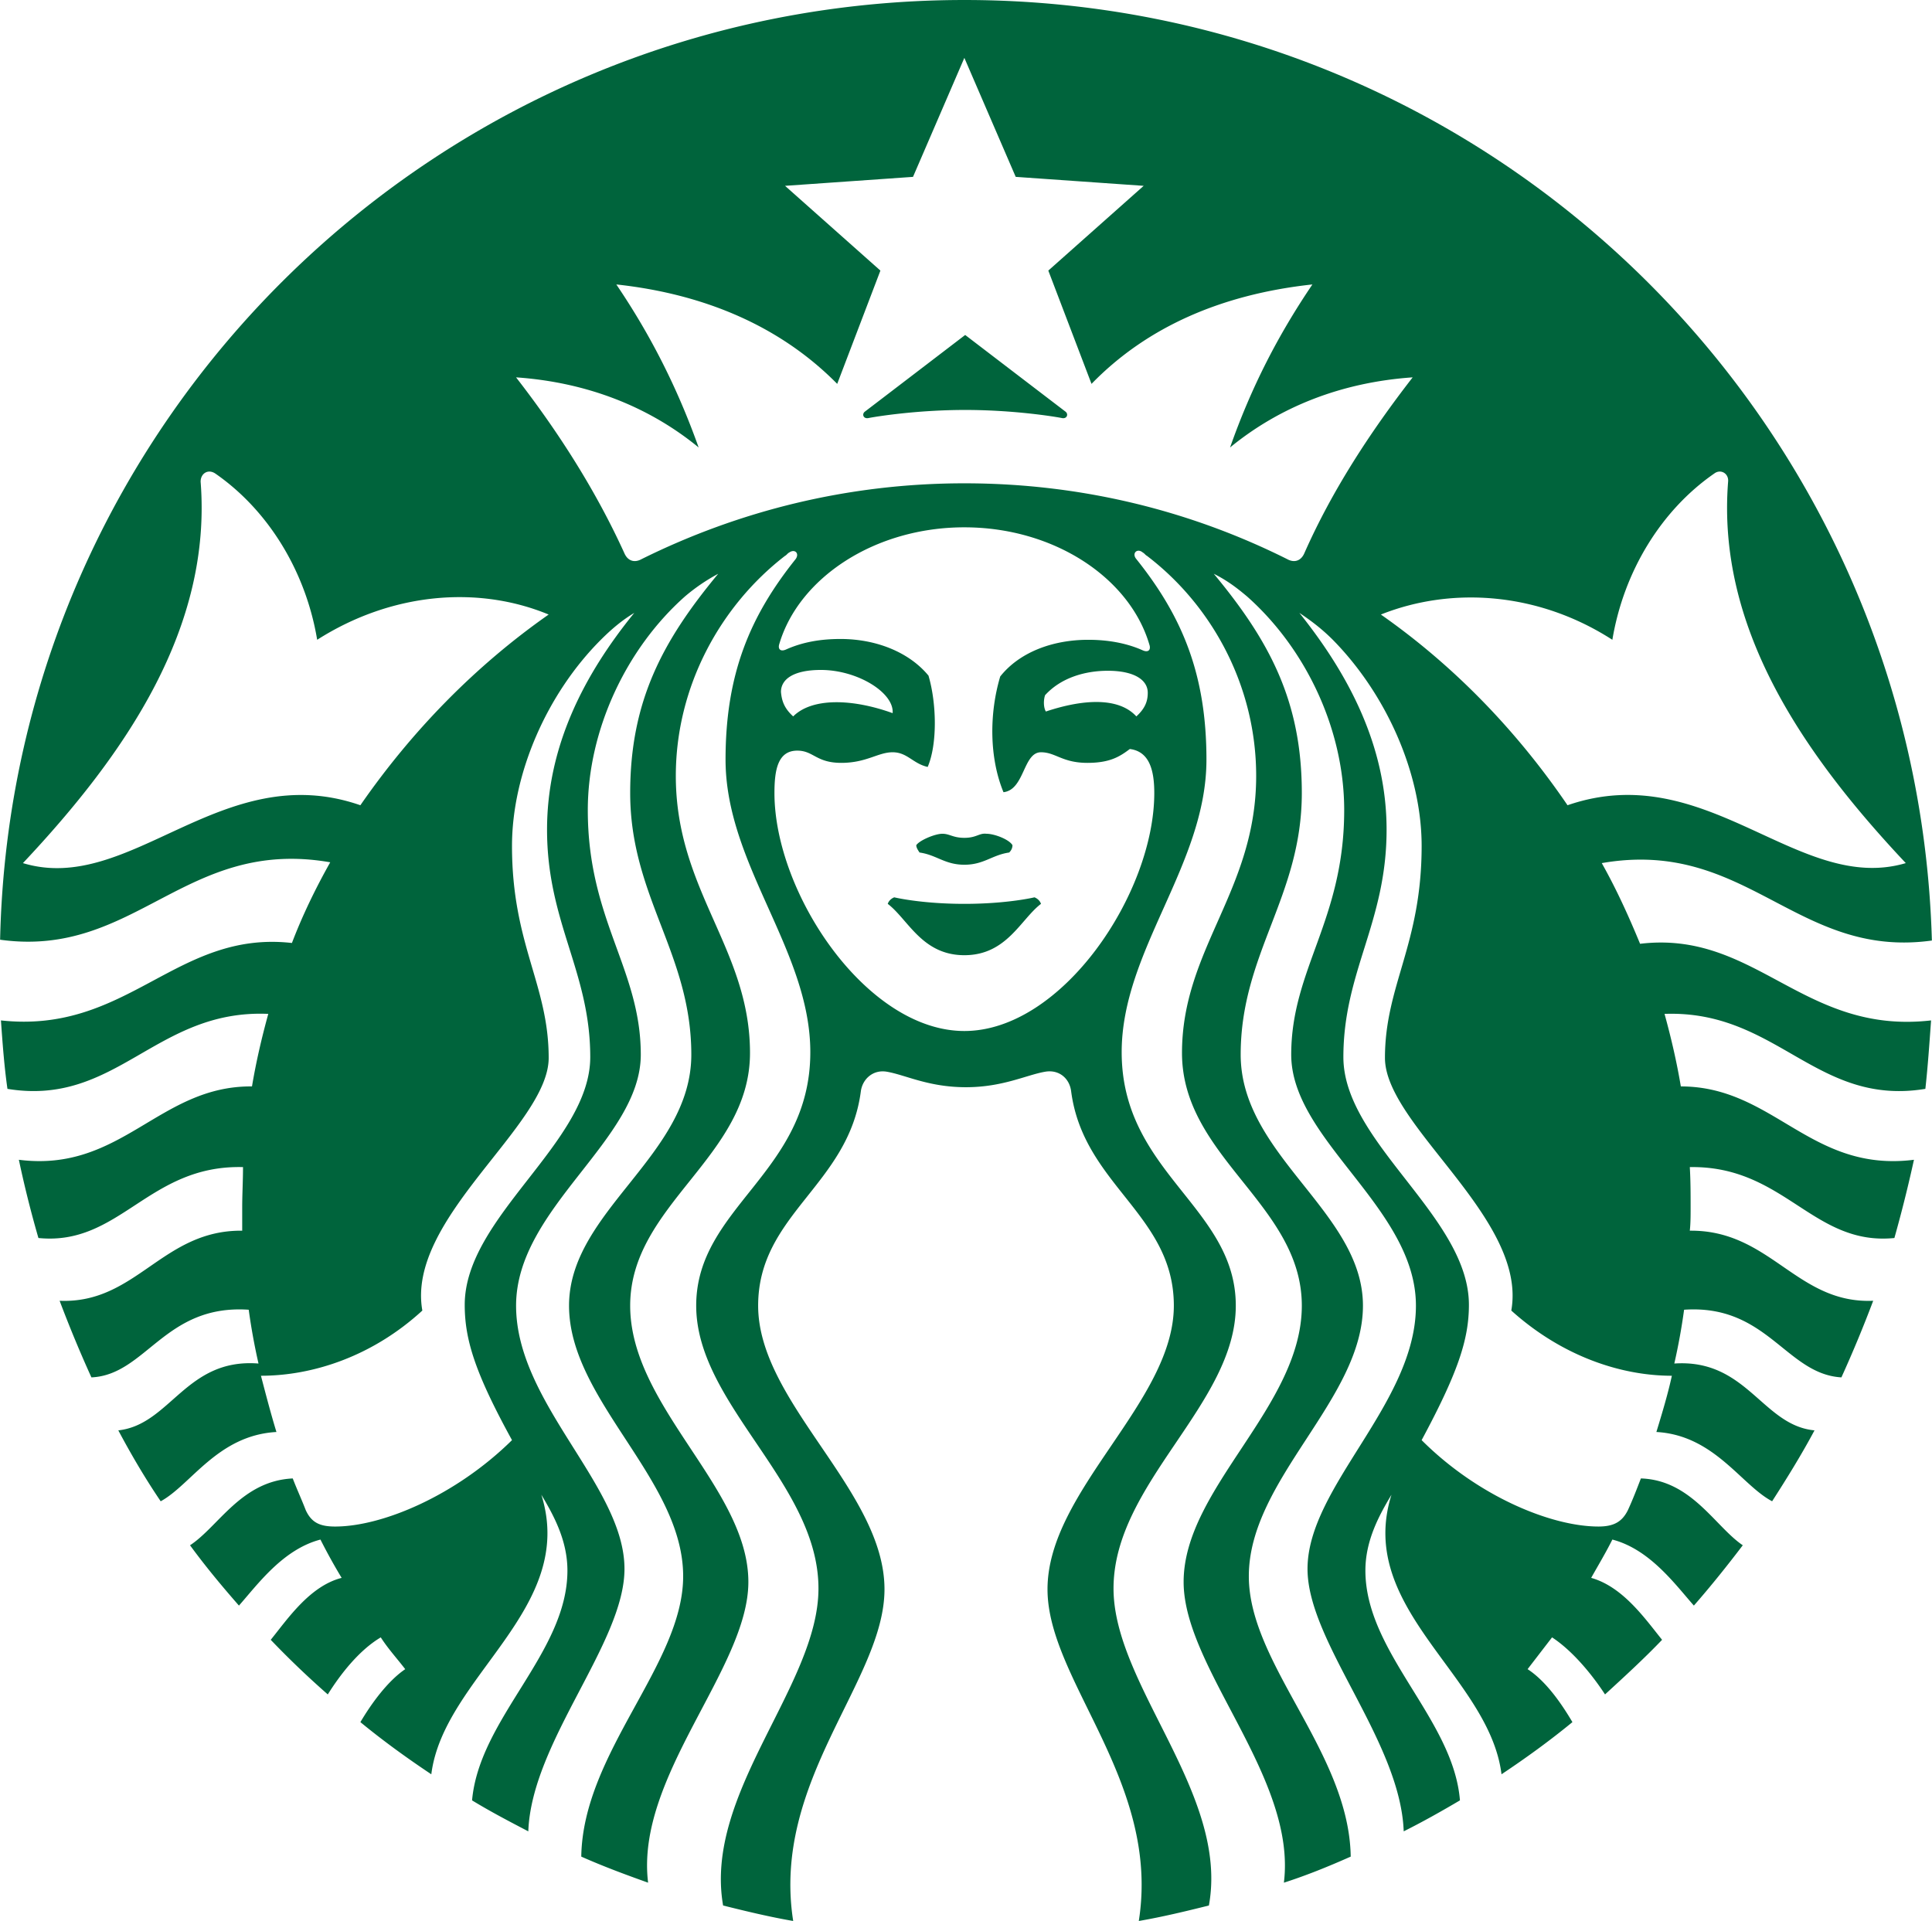 <svg height="2486" viewBox="0 0 264.583 263.132" width="2500" xmlns="http://www.w3.org/2000/svg"><path d="m145.465 57.27c-1.116-.223-6.698-1.116-13.285-1.116s-12.169.893-13.285 1.117c-.67.111-.893-.559-.447-.893.447-.335 13.732-10.495 13.732-10.495s13.285 10.16 13.732 10.495c.446.334.223 1.004-.447.893m-22.998 65.643s-.67.223-.893.893c2.791 2.121 4.69 7.033 10.494 7.033s7.703-4.912 10.494-7.033c-.223-.67-.893-.893-.893-.893s-3.684.893-9.6.893c-5.917 0-9.602-.893-9.602-.893m9.601-8.15c-1.563 0-2.01-.558-3.014-.558-1.005 0-3.126.893-3.572 1.563 0 .335.223.67.446 1.005 2.345.335 3.461 1.675 6.14 1.675 2.68 0 3.796-1.34 6.14-1.675.335-.335.447-.67.447-1.005-.446-.781-2.456-1.563-3.572-1.563-1.005-.111-1.34.558-3.015.558m132.404 25.008c-.224 3.125-.447 6.363-.782 9.377-14.96 2.456-20.318-10.829-35.724-10.27.893 3.237 1.674 6.586 2.233 9.935 12.726 0 17.75 11.834 31.928 10.048a187.833 187.833 0 0 1 -2.679 10.717c-11.164 1.116-15.071-9.936-28.021-9.713.111 1.898.111 3.685.111 5.582 0 1.005 0 2.122-.111 3.126 11.052-.111 14.624 10.048 25.118 9.601a172.837 172.837 0 0 1 -4.354 10.494c-7.591-.446-10.159-10.047-21.546-9.266a85.14 85.14 0 0 1 -1.34 7.368c9.936-.67 12.058 8.485 19.202 9.155-1.786 3.349-3.795 6.586-5.805 9.712-4.242-2.233-7.926-9.042-15.852-9.489.781-2.568 1.562-5.135 2.12-7.703-7.144 0-15.182-2.791-21.992-8.931 2.233-12.615-17.304-25.342-17.304-34.608 0-9.936 5.024-15.518 5.024-29.026 0-10.048-4.912-20.877-12.169-28.245-1.451-1.451-2.903-2.567-4.577-3.684 6.698 8.373 11.945 18.197 11.945 29.696 0 12.727-5.917 19.425-5.917 31.147s17.193 21.881 17.193 33.938c0 4.8-1.563 9.378-6.475 18.532 7.703 7.703 17.75 11.834 24.225 11.834 2.121 0 3.238-.67 4.02-2.233.669-1.451 1.227-2.902 1.785-4.354 6.922.224 10.16 6.587 13.955 9.155-2.12 2.79-4.354 5.582-6.698 8.261-2.568-2.903-6.029-7.703-11.164-9.043-.893 1.786-1.898 3.461-2.903 5.247 4.354 1.228 7.369 5.582 9.713 8.485-2.456 2.567-5.135 5.024-7.815 7.48-1.674-2.568-4.354-5.917-7.256-7.815l-3.35 4.354c2.568 1.674 4.69 4.8 6.14 7.256-3.125 2.568-6.363 4.912-9.712 7.145-1.674-13.508-19.983-22.662-15.071-38.292-1.675 2.791-3.572 6.252-3.572 10.383 0 11.275 12.057 20.318 12.95 31.482-2.456 1.45-5.024 2.902-7.703 4.242-.447-12.392-13.174-25.9-13.174-35.948 0-11.275 14.848-22.662 14.848-36.059s-17.08-22.663-17.08-34.385 7.256-18.42 7.256-33.491c0-11.052-5.247-22.105-13.285-29.25-1.451-1.228-2.791-2.232-4.577-3.125 7.591 9.154 12.057 17.415 12.057 30.03 0 14.178-8.373 21.993-8.373 35.836s16.746 21.547 16.746 34.385-15.63 23.779-15.63 37.064c0 12.057 13.732 24.114 13.955 38.404-3.014 1.34-6.028 2.567-9.154 3.572 1.786-14.401-13.732-29.36-13.732-41.195 0-12.838 16.188-24.002 16.188-37.845s-16.411-20.318-16.411-34.608 10.159-22.216 10.159-37.957c0-12.28-6.028-23.333-14.96-30.142-.223-.112-.334-.335-.558-.447-.781-.67-1.563.112-.893.893 6.252 7.815 9.601 15.741 9.601 27.463 0 14.402-11.61 26.124-11.61 40.078 0 16.523 15.629 21.212 15.629 34.72s-16.746 24.337-16.746 38.739c0 13.285 15.853 28.132 13.062 43.427-3.126.781-6.363 1.563-9.601 2.121 3.014-19.09-12.503-32.933-12.503-45.437 0-13.508 17.303-25.677 17.303-38.85 0-12.504-12.391-16.523-14.066-29.36-.223-1.787-1.675-3.015-3.572-2.68-2.568.446-5.806 2.12-10.83 2.12-5.135 0-8.26-1.674-10.828-2.12-1.898-.335-3.35 1.004-3.573 2.68-1.674 12.837-14.066 16.856-14.066 29.36 0 13.285 17.304 25.342 17.304 38.85 0 12.504-15.518 26.235-12.504 45.437-3.237-.558-6.475-1.34-9.6-2.121-2.68-15.406 13.061-30.142 13.061-43.427 0-14.402-16.746-25.23-16.746-38.739 0-13.508 15.63-18.197 15.63-34.72 0-13.954-11.61-25.676-11.61-40.078 0-11.722 3.348-19.648 9.6-27.463.558-.781-.111-1.451-.893-.893-.223.112-.335.335-.558.447-8.82 6.81-14.96 17.862-14.96 30.142 0 15.741 10.16 23.667 10.16 37.957s-16.411 20.765-16.411 34.608 16.187 25.007 16.187 37.845c0 11.834-15.518 26.682-13.731 41.195-3.126-1.116-6.14-2.233-9.155-3.572.224-14.29 13.955-26.347 13.955-38.404 0-13.285-15.63-24.114-15.63-37.064s16.747-20.542 16.747-34.385-8.372-21.658-8.372-35.836c0-12.615 4.465-20.876 12.057-30.03a25.519 25.519 0 0 0 -4.578 3.125c-8.038 7.145-13.285 18.31-13.285 29.25 0 15.071 7.257 21.77 7.257 33.491 0 11.722-17.08 20.988-17.08 34.385s14.847 24.672 14.847 36.06c0 10.158-12.727 23.667-13.173 35.947-2.568-1.34-5.136-2.68-7.703-4.242 1.004-11.276 13.061-20.207 13.061-31.482 0-4.131-1.897-7.592-3.572-10.383 4.912 15.63-13.397 24.896-15.071 38.292-3.35-2.233-6.587-4.577-9.713-7.145 1.452-2.456 3.684-5.582 6.14-7.256-1.116-1.452-2.344-2.791-3.349-4.354-3.014 1.786-5.582 5.135-7.256 7.815a123.62 123.62 0 0 1 -7.815-7.48c2.344-2.903 5.359-7.368 9.713-8.485a79.019 79.019 0 0 1 -2.903-5.247c-5.135 1.34-8.596 6.14-11.164 9.043-2.344-2.68-4.577-5.359-6.698-8.261 3.907-2.568 7.033-8.82 14.066-9.155.558 1.452 1.228 2.903 1.786 4.354.782 1.675 1.898 2.233 4.02 2.233 6.474 0 16.522-4.242 24.225-11.834-5.024-9.154-6.475-13.731-6.475-18.532 0-12.057 17.192-22.216 17.192-33.938s-5.917-18.42-5.917-31.147c0-11.499 5.136-21.323 11.946-29.696-1.675 1.005-3.126 2.233-4.577 3.684-7.369 7.368-12.169 18.309-12.169 28.245 0 13.508 5.024 18.978 5.024 29.026 0 9.266-19.537 21.993-17.304 34.608-6.81 6.252-14.96 8.93-22.105 8.93.67 2.569 1.34 5.136 2.121 7.704-8.038.447-11.722 7.256-15.852 9.49-2.121-3.127-4.02-6.364-5.805-9.713 7.144-.782 9.266-9.936 19.201-9.155a85.142 85.142 0 0 1 -1.34-7.368c-11.498-.781-14.066 8.931-21.545 9.266a172.833 172.833 0 0 1 -4.354-10.494c10.494.447 14.066-9.712 25.007-9.6v-3.127c0-1.897.111-3.684.111-5.582-12.95-.334-16.857 10.83-28.021 9.713a150.276 150.276 0 0 1 -2.68-10.717c14.067 1.786 19.203-10.16 31.93-10.048.558-3.349 1.339-6.698 2.232-9.936-15.406-.67-20.765 12.727-35.724 10.271-.447-3.126-.67-6.252-.893-9.377 17.415 1.897 24.002-12.392 39.855-10.606 1.45-3.796 3.237-7.48 5.247-11.052-19.873-3.461-26.683 13.173-45.215 10.605 1.563-71.448 60.173-128.719 132.068-128.719 72.007 0 130.506 57.27 132.515 128.83-18.532 2.569-25.342-14.066-45.213-10.605 2.01 3.573 3.684 7.257 5.247 11.052 15.852-1.897 22.327 12.504 39.855 10.495m-189.34-55.596c-9.712-4.02-21.546-3.015-31.705 3.46-1.563-9.377-6.698-17.75-13.954-22.774-1.005-.67-2.01 0-2.01 1.116 1.563 19.872-10.047 37.064-24.337 52.247 14.736 4.466 27.24-14.513 46.218-7.926 7.033-10.16 15.741-19.09 25.789-26.123m56.935-11.946c-12.28 0-22.662 6.922-25.342 15.965-.223.67.112 1.116.894.781 2.232-1.005 4.688-1.451 7.48-1.451 5.023 0 9.489 1.898 12.056 5.023 1.117 3.796 1.228 9.378-.111 12.504-2.01-.447-2.791-2.01-4.8-2.01s-3.573 1.452-7.034 1.452c-3.46 0-3.796-1.675-6.029-1.675-2.679 0-3.125 2.68-3.125 5.805 0 13.732 12.615 32.599 26.011 32.599s26.012-18.867 26.012-32.599c0-3.126-.67-5.693-3.349-6.028-1.34 1.005-2.68 1.898-5.805 1.898-3.461 0-4.354-1.452-6.364-1.452-2.456 0-2.232 5.136-5.135 5.47-1.898-4.576-2.01-10.605-.447-15.852 2.568-3.237 7.034-5.024 12.057-5.024 2.68 0 5.247.447 7.48 1.452.782.335 1.117-.112.893-.782-2.679-9.154-13.061-16.076-25.342-16.076m19.649 19.649c-3.014 0-6.364.893-8.596 3.349-.224.67-.224 1.674.111 2.232 5.359-1.786 10.048-1.897 12.392.67 1.228-1.116 1.563-2.12 1.563-3.237 0-1.786-1.898-3.014-5.47-3.014m-43.093 6.251c2.568-2.567 8.038-2.456 13.62-.446.223-2.791-4.8-5.917-9.824-5.917-3.684 0-5.47 1.228-5.47 3.014.111 1.228.446 2.233 1.674 3.35m84.846-46.442c-9.713.67-18.197 4.019-25.007 9.6 2.902-8.26 6.586-15.406 11.275-22.327-12.392 1.34-22.663 5.805-30.254 13.62l-5.917-15.518 13.062-11.61-17.527-1.228-7.034-16.3-7.033 16.3-17.527 1.228 13.062 11.61-5.917 15.518c-7.592-7.703-17.862-12.28-30.254-13.62 4.689 6.921 8.373 14.178 11.275 22.328-6.81-5.582-15.294-8.931-25.007-9.601 5.805 7.48 10.94 15.517 14.848 24.114.447 1.004 1.34 1.34 2.345.781 13.285-6.587 28.244-10.382 44.208-10.382 15.853 0 30.813 3.684 44.21 10.382 1.004.558 1.897.223 2.344-.781 3.795-8.597 9.042-16.635 14.848-24.114m21.21 58.61c19.091-6.587 31.595 12.28 46.33 7.926-14.289-15.183-25.9-32.375-24.336-52.247.111-1.116-1.005-1.786-1.898-1.116-7.257 5.024-12.392 13.397-13.955 22.774-10.047-6.475-21.881-7.368-31.705-3.46 10.047 7.033 18.643 15.964 25.565 26.123" fill="#00643c" stroke-width="1.116"/></svg>